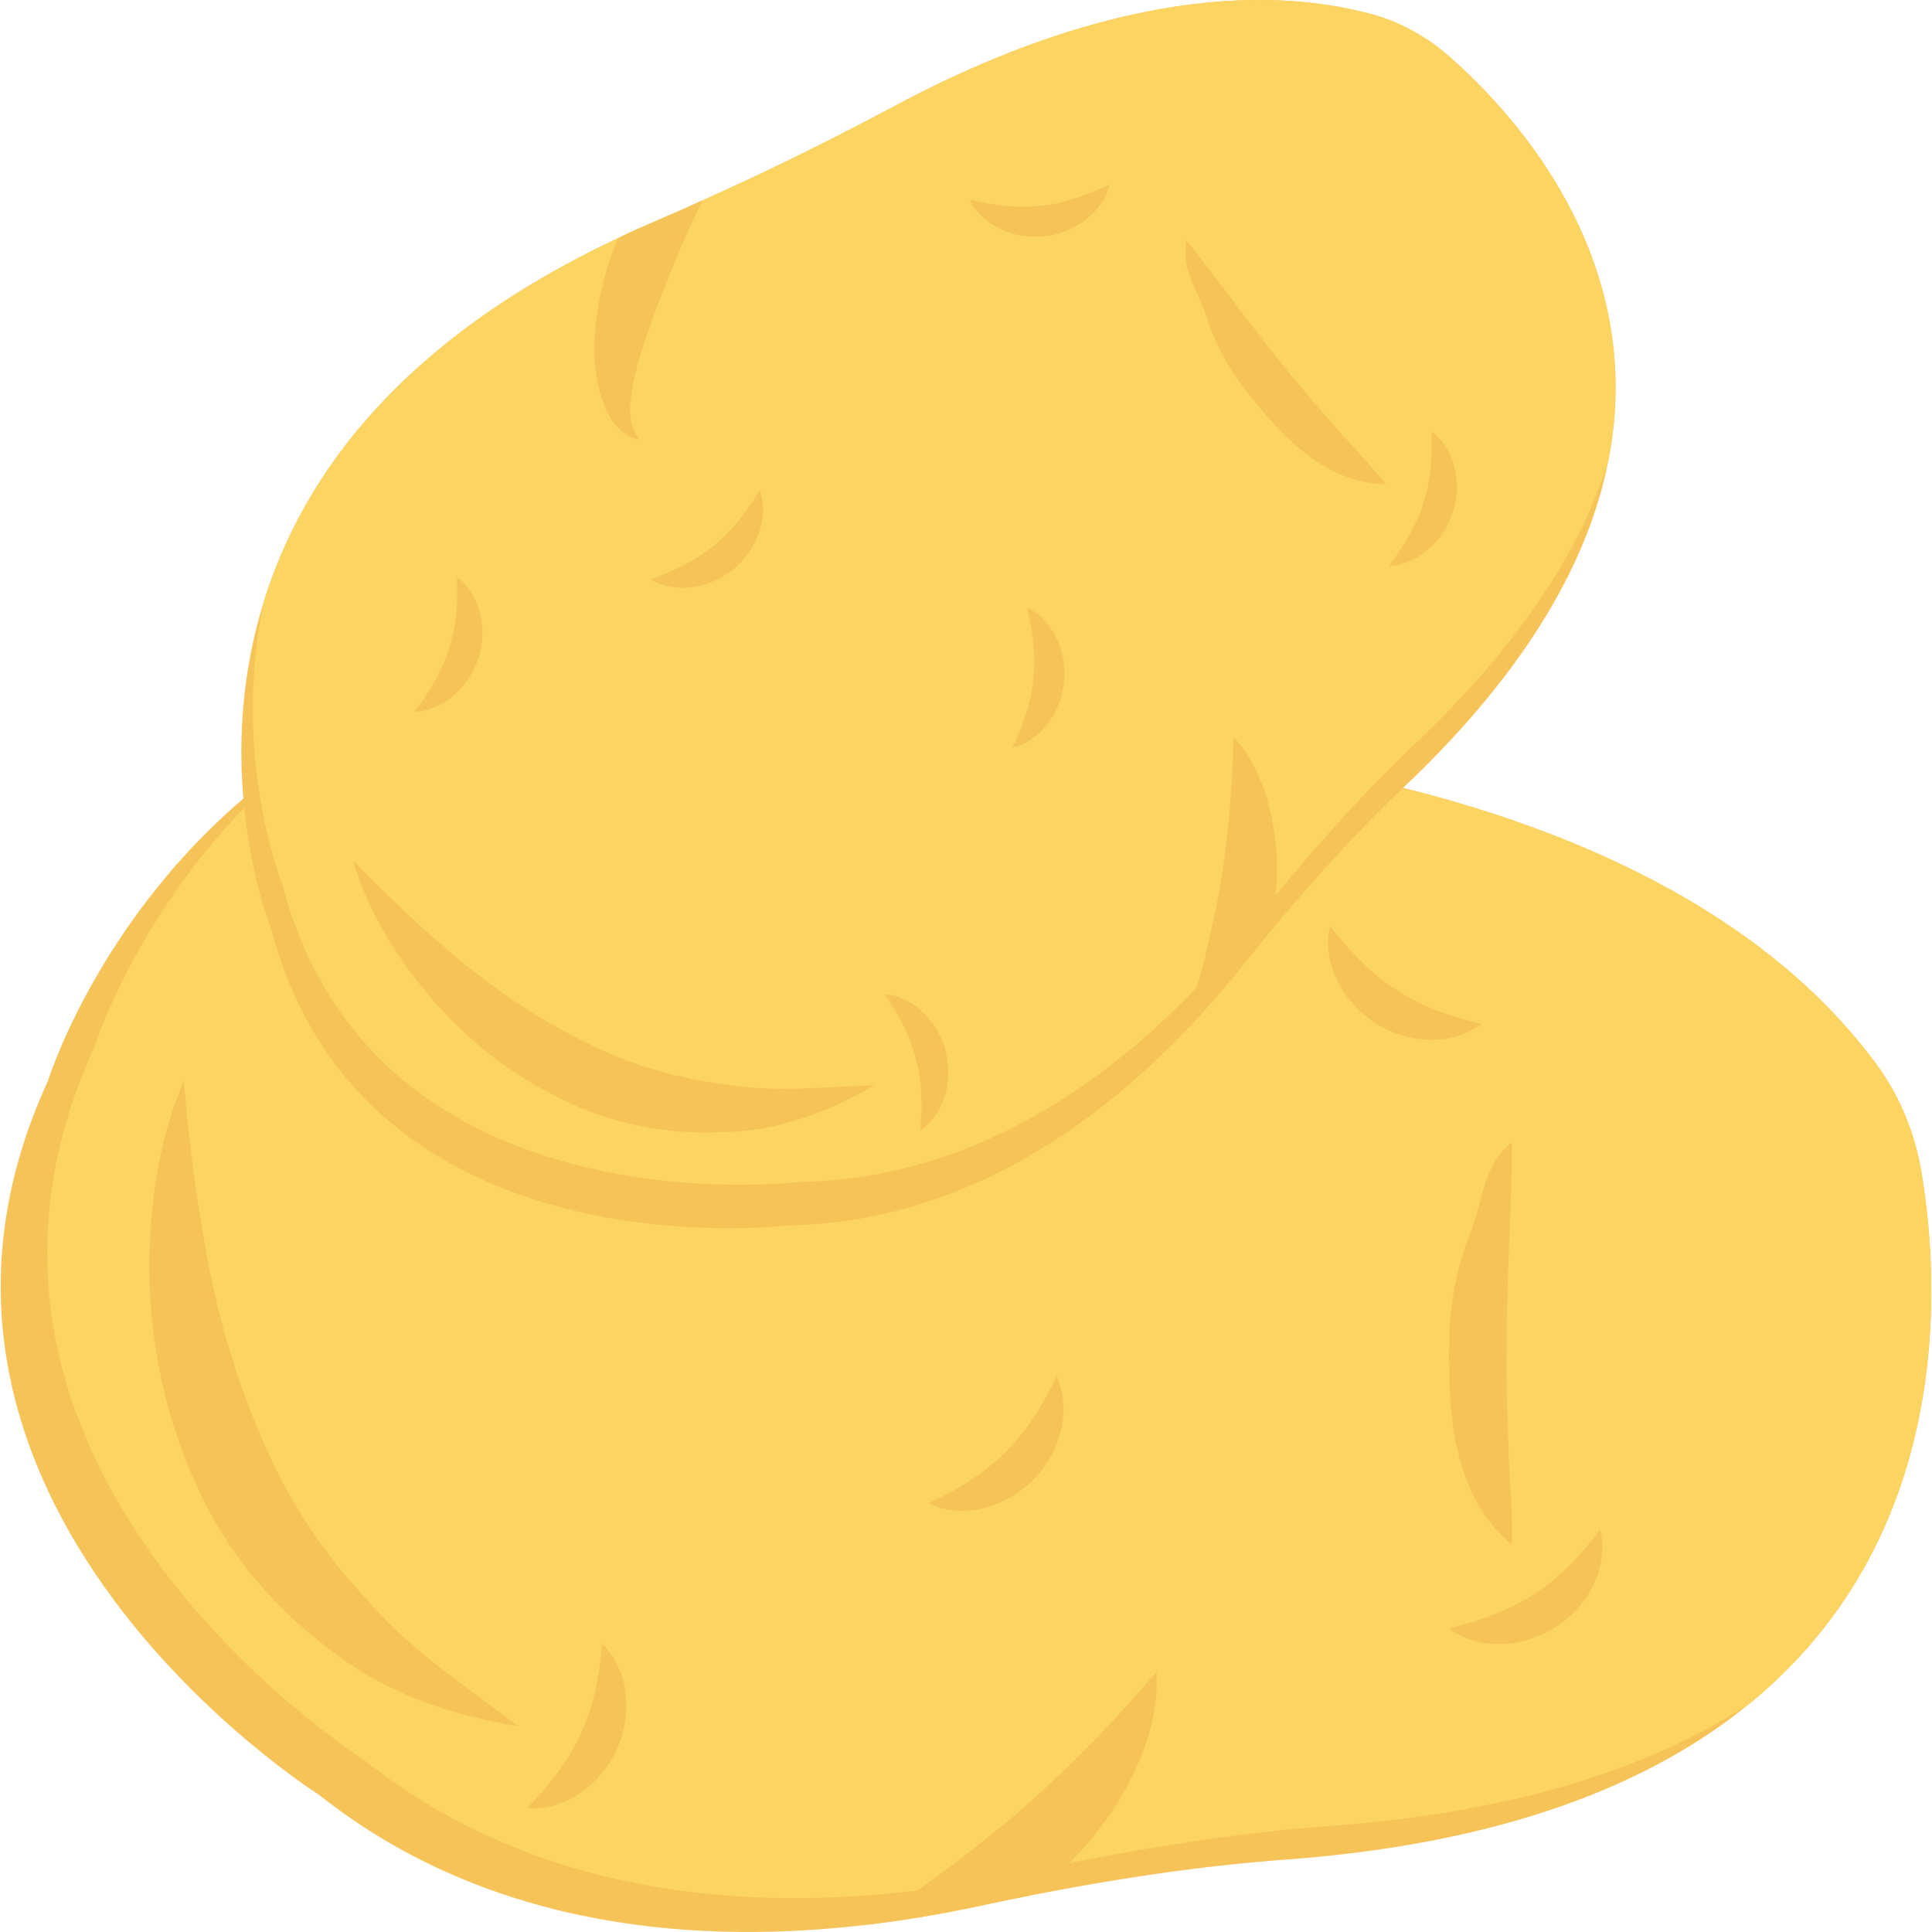 <?xml version="1.0" encoding="iso-8859-1"?>
<!-- Generator: Adobe Illustrator 19.0.0, SVG Export Plug-In . SVG Version: 6.00 Build 0)  -->
<svg version="1.1" id="Capa_1" xmlns="http://www.w3.org/2000/svg" xmlns:xlink="http://www.w3.org/1999/xlink" x="0px" y="0px"
	 viewBox="0 0 468.293 468.293" style="enable-background:new 0 0 468.293 468.293;" xml:space="preserve">
<path style="fill:#F6C358;" d="M424.038,412.958c-23.569,19.276-59.162,33.875-112.407,37.788
	c-20.802,1.527-41.414,4.676-61.834,8.684c-4.962,0.954-9.828,2.003-14.79,3.053c-7.443,1.527-15.649,2.957-24.524,4.008
	c-39.504,4.771-91.128,1.908-133.209-31.49c0,0-112.599-70.898-65.651-173.001c0,0,14.981-48.57,62.597-79.869
	c33.684-22.234,83.685-35.783,156.207-17.557c4.103,0.954,8.206,2.099,12.5,3.34c5.057,1.432,10.115,2.863,15.267,4.198
	c21.661,5.917,43.513,10.879,65.651,15.269c39.791,7.824,98.667,26.623,130.92,70.516c5.821,7.825,9.542,17.176,11.069,26.814
	C470.319,312.192,473.181,372.785,424.038,412.958z"/>
<path style="fill:#FCD462;" d="M424.038,412.958c-23.283,15.173-55.822,26.241-101.148,29.582
	c-20.802,1.526-41.414,4.676-61.834,8.683c-4.962,0.955-9.828,2.005-14.79,3.054c-7.443,1.526-15.649,2.959-24.524,4.007
	c-39.504,4.771-91.128,1.909-133.209-31.489c0,0-112.598-70.899-65.651-173.001c0,0,12.596-40.746,51.337-71.662
	c33.684-22.234,83.685-35.783,156.207-17.557c4.103,0.954,8.206,2.099,12.5,3.34c5.057,1.432,10.115,2.863,15.267,4.198
	c21.661,5.917,43.513,10.879,65.651,15.269c39.791,7.824,98.667,26.623,130.92,70.516c5.821,7.825,9.542,17.176,11.069,26.814
	C470.319,312.192,473.181,372.785,424.038,412.958z"/>
<g>
	<path style="fill:#F6C358;" d="M258.194,172.111c-6.012,2.672-11.928,5.631-17.844,8.779c-8.779,4.676-17.462,9.638-25.764,14.981
		c-4.103,2.768-8.206,5.535-11.641,8.875c-3.435,3.244-6.775,6.68-6.966,12.404c-1.909-2.099-2.958-5.248-2.863-8.492
		c0-3.15,0.955-6.107,2.004-9.065c2.29-5.631,5.63-10.593,9.447-14.886c7.443-8.302,16.222-14.982,25.86-20.134
		c4.103,0.954,8.206,2.099,12.5,3.34C247.984,169.345,253.041,170.777,258.194,172.111z"/>
	<path style="fill:#F6C358;" d="M280.332,405.229c0.573,10.019-2.767,19.656-7.443,28.246c-4.771,8.683-11.165,16.412-18.799,22.709
		c-1.431,1.146-2.863,2.194-4.294,3.245c-4.962,0.954-9.828,2.003-14.79,3.053c-7.443,1.527-15.649,2.957-24.524,4.008
		c4.103-2.768,8.016-5.44,11.832-8.303c7.252-4.867,13.836-10.305,20.516-15.553c6.584-5.44,12.787-11.165,18.893-17.272
		C268.023,419.161,273.939,412.672,280.332,405.229z"/>
	<path style="fill:#F6C358;" d="M366.474,276.841c-0.108,18.216-1.351,33.393-1.288,48.918c-0.075,7.705-0.008,15.382,0.416,23.29
		c0.044,8.038,1.082,16.007,0.871,25.402c-14.084-11.937-15.467-30.778-15.222-48.853c0.061-9.093,1.732-18.142,5.05-26.529
		C359.693,290.749,359.234,282.772,366.474,276.841z"/>
	<path style="fill:#F6C358;" d="M44.55,261.987c1.378,16.351,3.448,31.903,6.476,46.99c3.125,15.061,7.683,29.44,13.864,42.86
		c6.03,13.535,14.409,25.741,24.697,36.631c9.957,11.469,22.836,19.916,36.066,29.93c-16.021-2.561-32.589-8.014-45.945-18.786
		c-13.678-10.132-25.206-23.956-32.11-39.714c-7.24-15.602-10.824-32.556-11.314-49.253
		C35.881,293.967,38.097,277.227,44.55,261.987z"/>
	<path style="fill:#F6C358;" d="M214.963,252.935c-3.052,8.564-12.588,13.837-21.853,13.82c-4.66-0.079-9.334-1.232-13.25-3.682
		c-3.918-2.362-7.139-5.861-8.603-10.137c8.387,2.92,14.909,4.304,21.853,4.283C200.054,257.261,206.592,255.87,214.963,252.935z"/>
	<path style="fill:#F6C358;" d="M256.106,333.658c3.856,8.233,0.789,18.69-5.807,25.196c-3.367,3.222-7.5,5.692-12.006,6.706
		c-4.446,1.078-9.197,0.858-13.245-1.15c8.014-3.826,13.622-7.431,18.542-12.333C248.555,347.222,252.222,341.633,256.106,333.658z"
		/>
	<path style="fill:#F6C358;" d="M359.114,248.19c-7.215,5.531-18.087,4.776-25.856-0.272c-3.869-2.598-7.167-6.106-9.124-10.29
		c-2.006-4.112-2.809-8.8-1.715-13.185c5.455,7.008,10.178,11.713,16.02,15.469C344.246,243.721,350.491,246.106,359.114,248.19z"/>
	<path style="fill:#F6C358;" d="M145.994,398.485c6.519,6.336,7.348,17.201,3.48,25.619c-2.01,4.205-5.002,7.976-8.858,10.519
		c-3.778,2.581-8.299,4.056-12.797,3.609c6.143-6.413,10.114-11.769,12.983-18.093C143.728,413.842,145.182,407.318,145.994,398.485
		z"/>
	<path style="fill:#F6C358;" d="M125.156,214.401c2.228,8.822-2.818,18.449-10.592,23.512c-3.949,2.487-8.511,4.086-13.161,4.187
		c-4.604,0.175-9.258-0.981-12.874-3.748c8.66-2.158,14.899-4.577,20.707-8.4C115.079,226.183,119.781,221.439,125.156,214.401z"/>
	<path style="fill:#F6C358;" d="M387.856,370.769c2.228,8.822-2.818,18.449-10.592,23.512c-3.949,2.487-8.511,4.086-13.161,4.187
		c-4.604,0.175-9.258-0.981-12.874-3.748c8.66-2.158,14.899-4.577,20.707-8.4C377.778,382.551,382.481,377.807,387.856,370.769z"/>
	<path style="fill:#F6C358;" d="M389.738,112.187c-4.721,23.314-19.026,49.746-49.292,78.446
		c-11.825,11.211-22.733,23.309-33.101,35.833c-2.529,3.031-4.953,6.072-7.435,9.161c-3.746,4.604-8.002,9.528-12.849,14.553
		c-21.532,22.423-54.168,46.222-96.135,46.836c0,0-103.161,12.809-125.264-72.159c0,0-14.96-36.783-1.643-79.261
		c9.375-30.105,32.913-63.028,85.786-87.872c2.953-1.452,6.001-2.789,9.211-4.162c3.766-1.635,7.533-3.271,11.309-5.012
		c16.027-7.134,31.696-14.94,47.255-23.234c27.934-14.947,72.838-32.696,114.052-22.101c7.39,1.854,14.266,5.669,19.956,10.742
		C367.892,28.358,399.59,63.587,389.738,112.187z"/>
</g>
<path style="fill:#FCD462;" d="M389.738,112.187c-6.577,20.691-20.782,43.477-46.541,67.914
	c-11.826,11.211-22.733,23.309-33.102,35.832c-2.528,3.031-4.952,6.073-7.434,9.162c-3.746,4.604-8.001,9.529-12.85,14.552
	c-21.532,22.423-54.168,46.223-96.135,46.837c0,0-103.161,12.808-125.264-72.159c0,0-12.534-30.871-4.394-68.729
	c9.375-30.105,32.913-63.028,85.786-87.872c2.953-1.452,6.001-2.789,9.211-4.162c3.766-1.635,7.533-3.271,11.31-5.012
	c16.027-7.134,31.696-14.94,47.255-23.234c27.934-14.947,72.838-32.696,114.052-22.101c7.39,1.854,14.266,5.669,19.956,10.742
	C367.892,28.358,399.59,63.587,389.738,112.187z"/>
<g>
	<path style="fill:#F6C358;" d="M170.326,48.549c-2.314,4.589-4.429,9.304-6.45,14.134c-2.997,7.169-5.794,14.465-8.173,21.802
		c-1.113,3.703-2.225,7.406-2.651,11.125c-0.473,3.661-0.794,7.391,1.922,10.947c-2.192-0.326-4.384-1.711-5.931-3.72
		c-1.558-1.905-2.443-4.166-3.271-6.473c-1.4-4.538-1.834-9.191-1.649-13.675c0.396-8.702,2.401-17.084,5.682-24.966
		c2.953-1.452,6.001-2.789,9.211-4.162C162.783,51.925,166.549,50.29,170.326,48.549z"/>
	<path style="fill:#F6C358;" d="M299.006,178.585c5.301,5.776,8.048,13.256,9.468,20.763c1.409,7.611,1.365,15.448-0.138,23.031
		c-0.299,1.401-0.646,2.743-0.992,4.086c-2.529,3.031-4.953,6.072-7.435,9.161c-3.746,4.604-8.002,9.528-12.849,14.553
		c1.113-3.703,2.157-7.254,3.05-10.873c1.979-6.53,3.271-13.075,4.716-19.552c1.292-6.546,2.211-13.076,2.884-19.79
		C298.452,193.098,298.821,186.248,299.006,178.585z"/>
	<path style="fill:#F6C358;" d="M287.606,58.336c8.944,11.07,15.698,20.863,23.414,30.221c3.765,4.697,7.602,9.306,11.77,13.879
		c4.002,4.84,8.571,9.146,13.09,14.932c-14.422-0.254-24.576-10.965-33.367-22.017c-4.46-5.529-7.925-11.828-10.066-18.542
		C290.384,70.1,286.161,65.503,287.606,58.336z"/>
	<path style="fill:#F6C358;" d="M85.569,208.564c8.92,9.207,17.864,17.589,27.156,25.216c9.339,7.563,19.206,14.005,29.582,19.064
		c10.341,5.204,21.445,8.441,33.052,9.94c11.694,2.012,23.661,0.751,36.614,0.264c-10.956,6.374-23.673,11.271-37.077,11.361
		c-13.283,0.637-27.091-2.022-39.06-8.138c-12.095-5.855-22.647-14.336-31.201-24.192C96.142,232.192,89.203,220.972,85.569,208.564
		z"/>
	<path style="fill:#F6C358;" d="M184.153,118.81c2.39,6.689-0.77,14.594-6.382,19.165c-2.857,2.257-6.255,3.871-9.834,4.326
		c-3.538,0.509-7.216-0.014-10.217-1.876c6.516-2.382,11.145-4.77,15.335-8.217C177.276,128.799,180.543,124.725,184.153,118.81z"/>
	<path style="fill:#F6C358;" d="M248.958,147.281c6.404,3.072,9.721,10.913,8.949,18.11c-0.443,3.614-1.721,7.152-3.944,9.993
		c-2.156,2.851-5.138,5.067-8.579,5.855c2.955-6.277,4.563-11.231,5.115-16.629C251.1,159.219,250.554,154.025,248.958,147.281z"/>
	<path style="fill:#F6C358;" d="M268.985,44.649c-1.628,6.913-8.576,11.834-15.772,12.623c-3.625,0.342-7.354-0.148-10.607-1.711
		c-3.247-1.495-6.051-3.932-7.558-7.126c6.765,1.541,11.949,2.05,17.339,1.432C257.783,49.299,262.739,47.653,268.985,44.649z"/>
	<path style="fill:#F6C358;" d="M214.426,240.945c7.076,0.608,12.951,6.769,14.775,13.773c0.864,3.537,0.919,7.298-0.155,10.743
		c-1.008,3.429-3.013,6.557-5.954,8.511c0.544-6.917,0.296-12.119-1.096-17.363C220.651,251.353,218.304,246.688,214.426,240.945z"
		/>
	<path style="fill:#F6C358;" d="M110.783,139.92c5.71,4.233,7.42,12.551,5.222,19.458c-1.158,3.458-3.126,6.681-5.889,9.041
		c-2.698,2.383-6.084,3.985-9.64,4.1c4.17-5.588,6.747-10.136,8.369-15.321C110.515,152.029,111.013,146.835,110.783,139.92z"/>
	<path style="fill:#F6C358;" d="M346.991,104.567c5.71,4.233,7.42,12.551,5.222,19.458c-1.158,3.458-3.126,6.681-5.889,9.041
		c-2.698,2.383-6.084,3.985-9.64,4.1c4.17-5.588,6.747-10.136,8.369-15.321C346.723,116.676,347.221,111.482,346.991,104.567z"/>
</g>
<g>
</g>
<g>
</g>
<g>
</g>
<g>
</g>
<g>
</g>
<g>
</g>
<g>
</g>
<g>
</g>
<g>
</g>
<g>
</g>
<g>
</g>
<g>
</g>
<g>
</g>
<g>
</g>
<g>
</g>
</svg>
